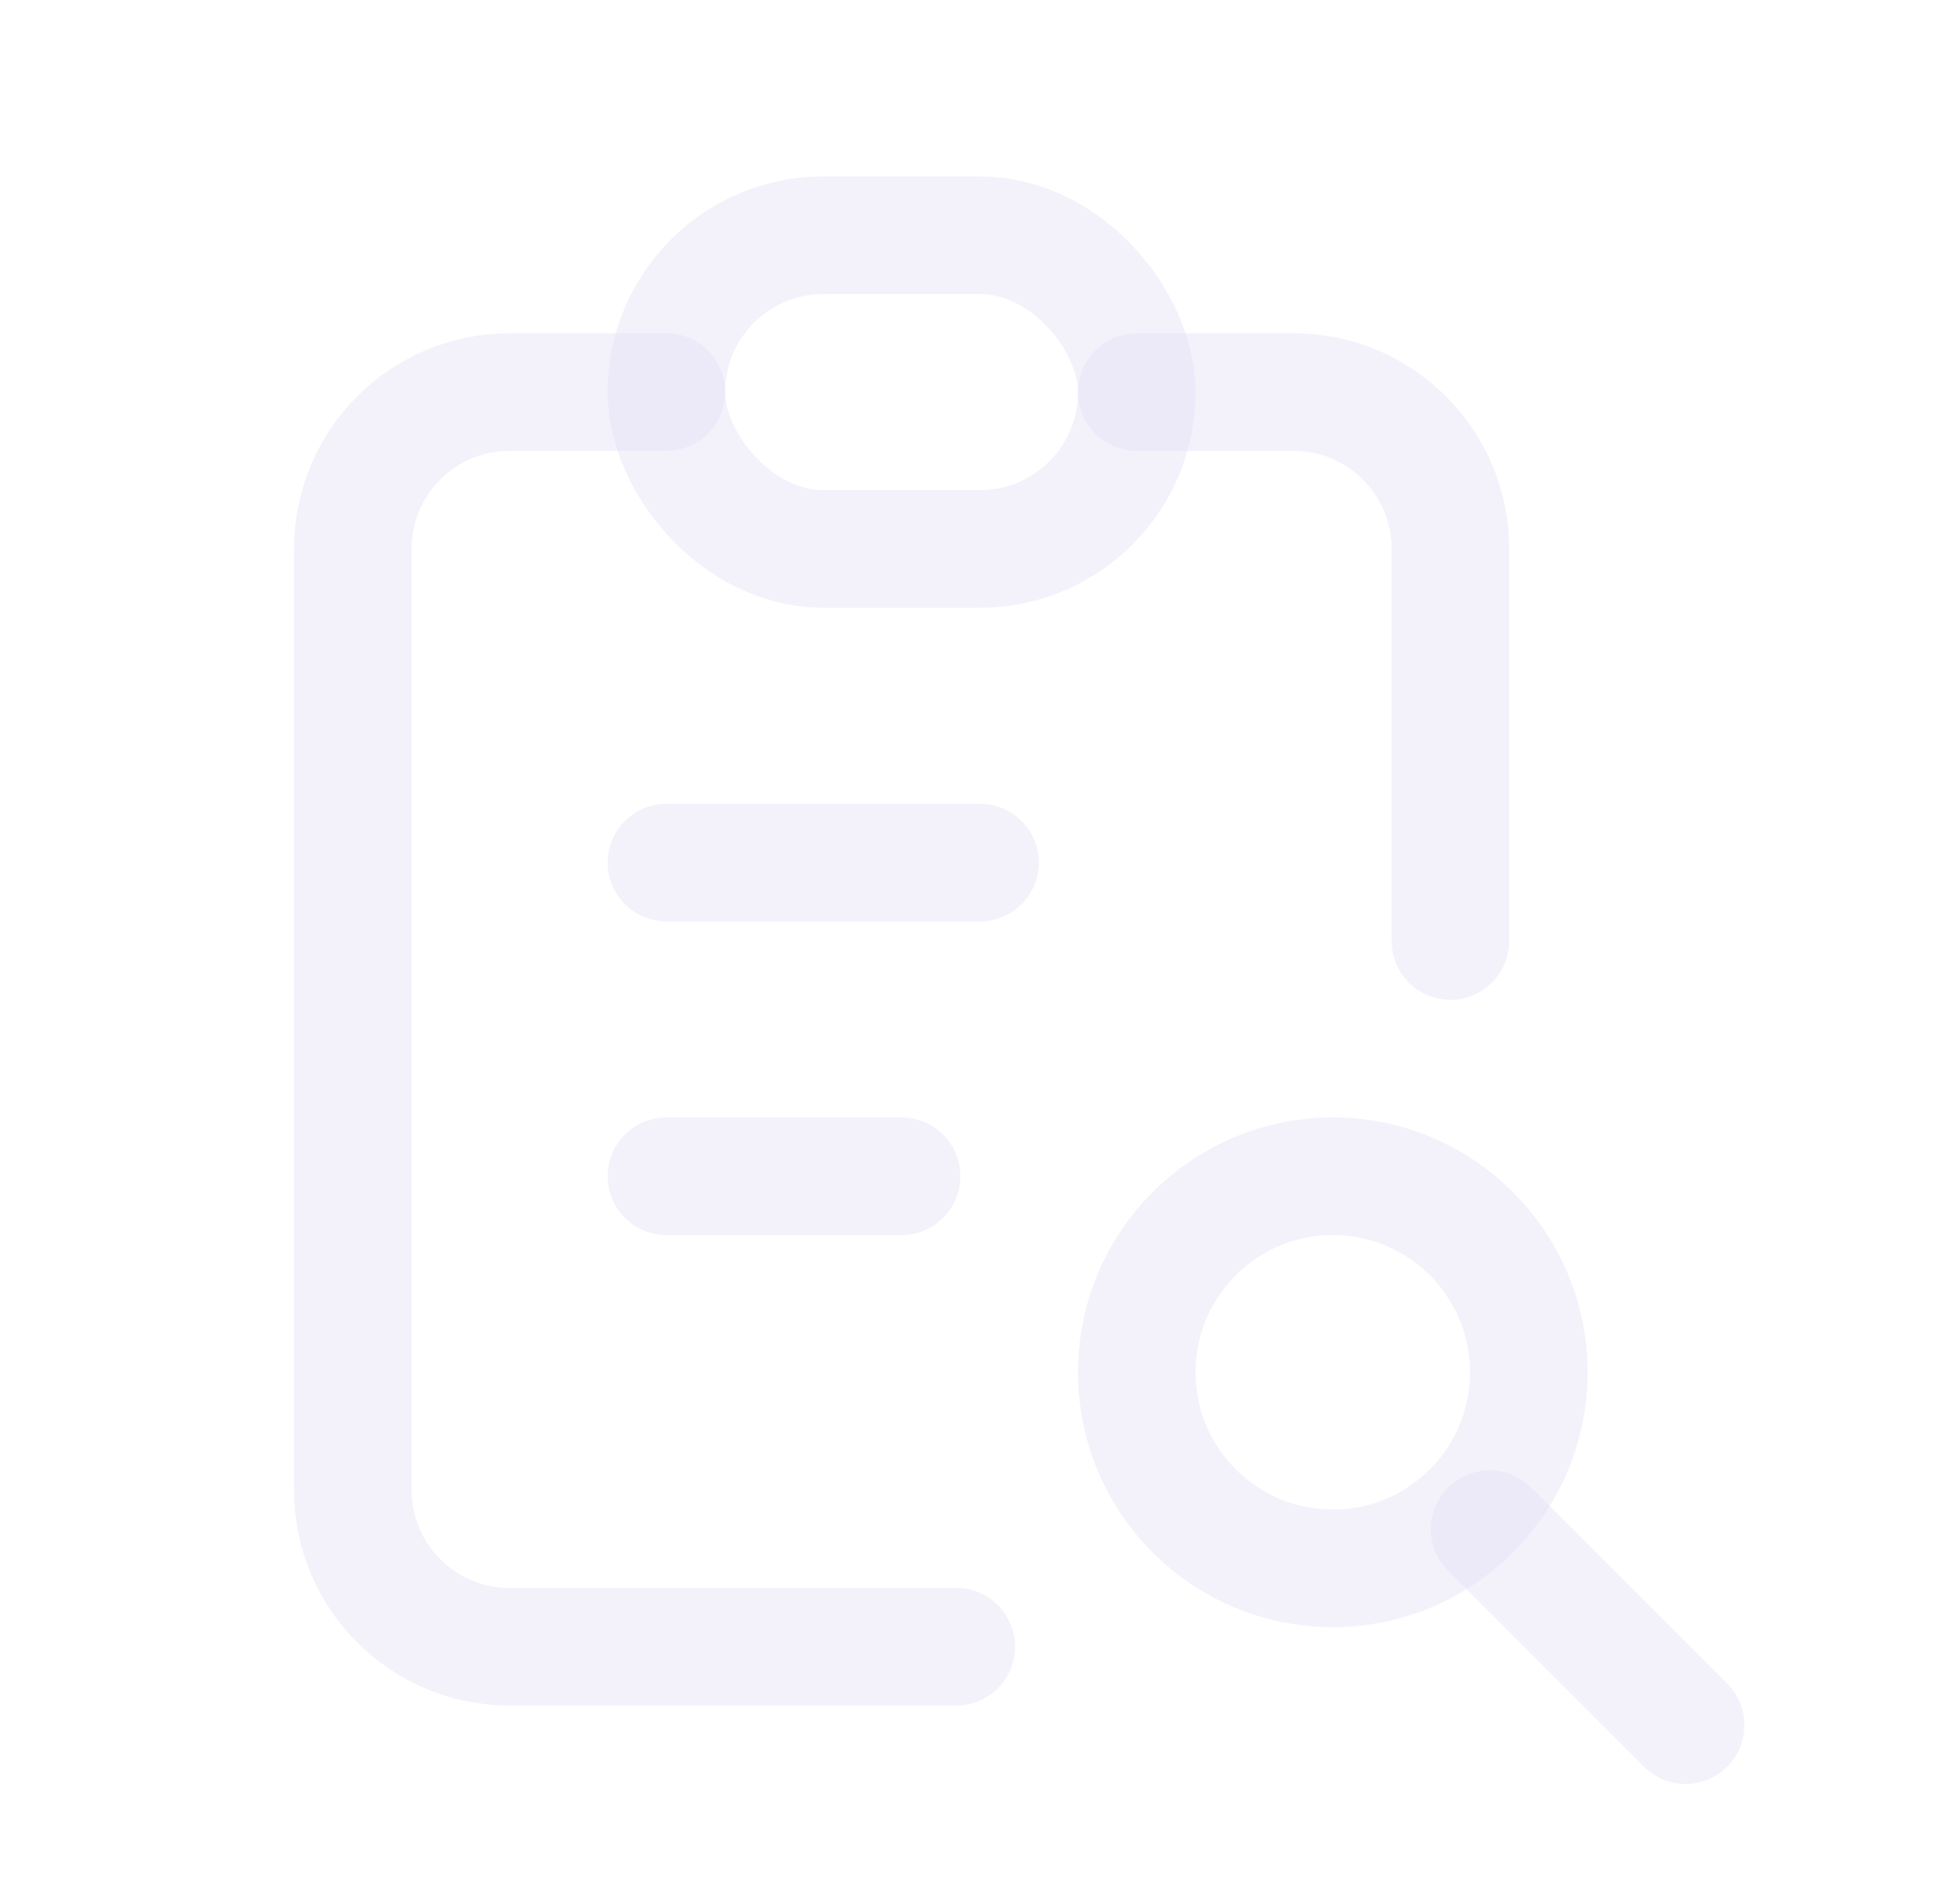 <svg width="25" height="24" viewBox="0 0 25 24" fill="none" xmlns="http://www.w3.org/2000/svg">
<path d="M8.5 5H6.5C5.395 5 4.5 5.895 4.5 7V19C4.5 20.105 5.395 21 6.5 21H12.197" stroke="#E1DEF5" stroke-opacity="0.4" stroke-width="1.5" stroke-linecap="round" stroke-linejoin="round"/>
<path d="M18.5 12V7C18.5 5.895 17.605 5 16.5 5H14.5" stroke="#E1DEF5" stroke-opacity="0.4" stroke-width="1.5" stroke-linecap="round" stroke-linejoin="round"/>
<rect x="8.5" y="3" width="6" height="4" rx="2" stroke="#E1DEF5" stroke-opacity="0.4" stroke-width="1.5" stroke-linecap="round" stroke-linejoin="round"/>
<path d="M8.5 11H12.5" stroke="#E1DEF5" stroke-opacity="0.4" stroke-width="1.5" stroke-linecap="round" stroke-linejoin="round"/>
<path d="M8.5 15H11.5" stroke="#E1DEF5" stroke-opacity="0.4" stroke-width="1.5" stroke-linecap="round" stroke-linejoin="round"/>
<circle cx="17" cy="17.5" r="2.5" stroke="#E1DEF5" stroke-opacity="0.4" stroke-width="1.5" stroke-linecap="round" stroke-linejoin="round"/>
<path d="M19 19.5L21.5 22" stroke="#E1DEF5" stroke-opacity="0.4" stroke-width="1.5" stroke-linecap="round" stroke-linejoin="round"/>
</svg>

